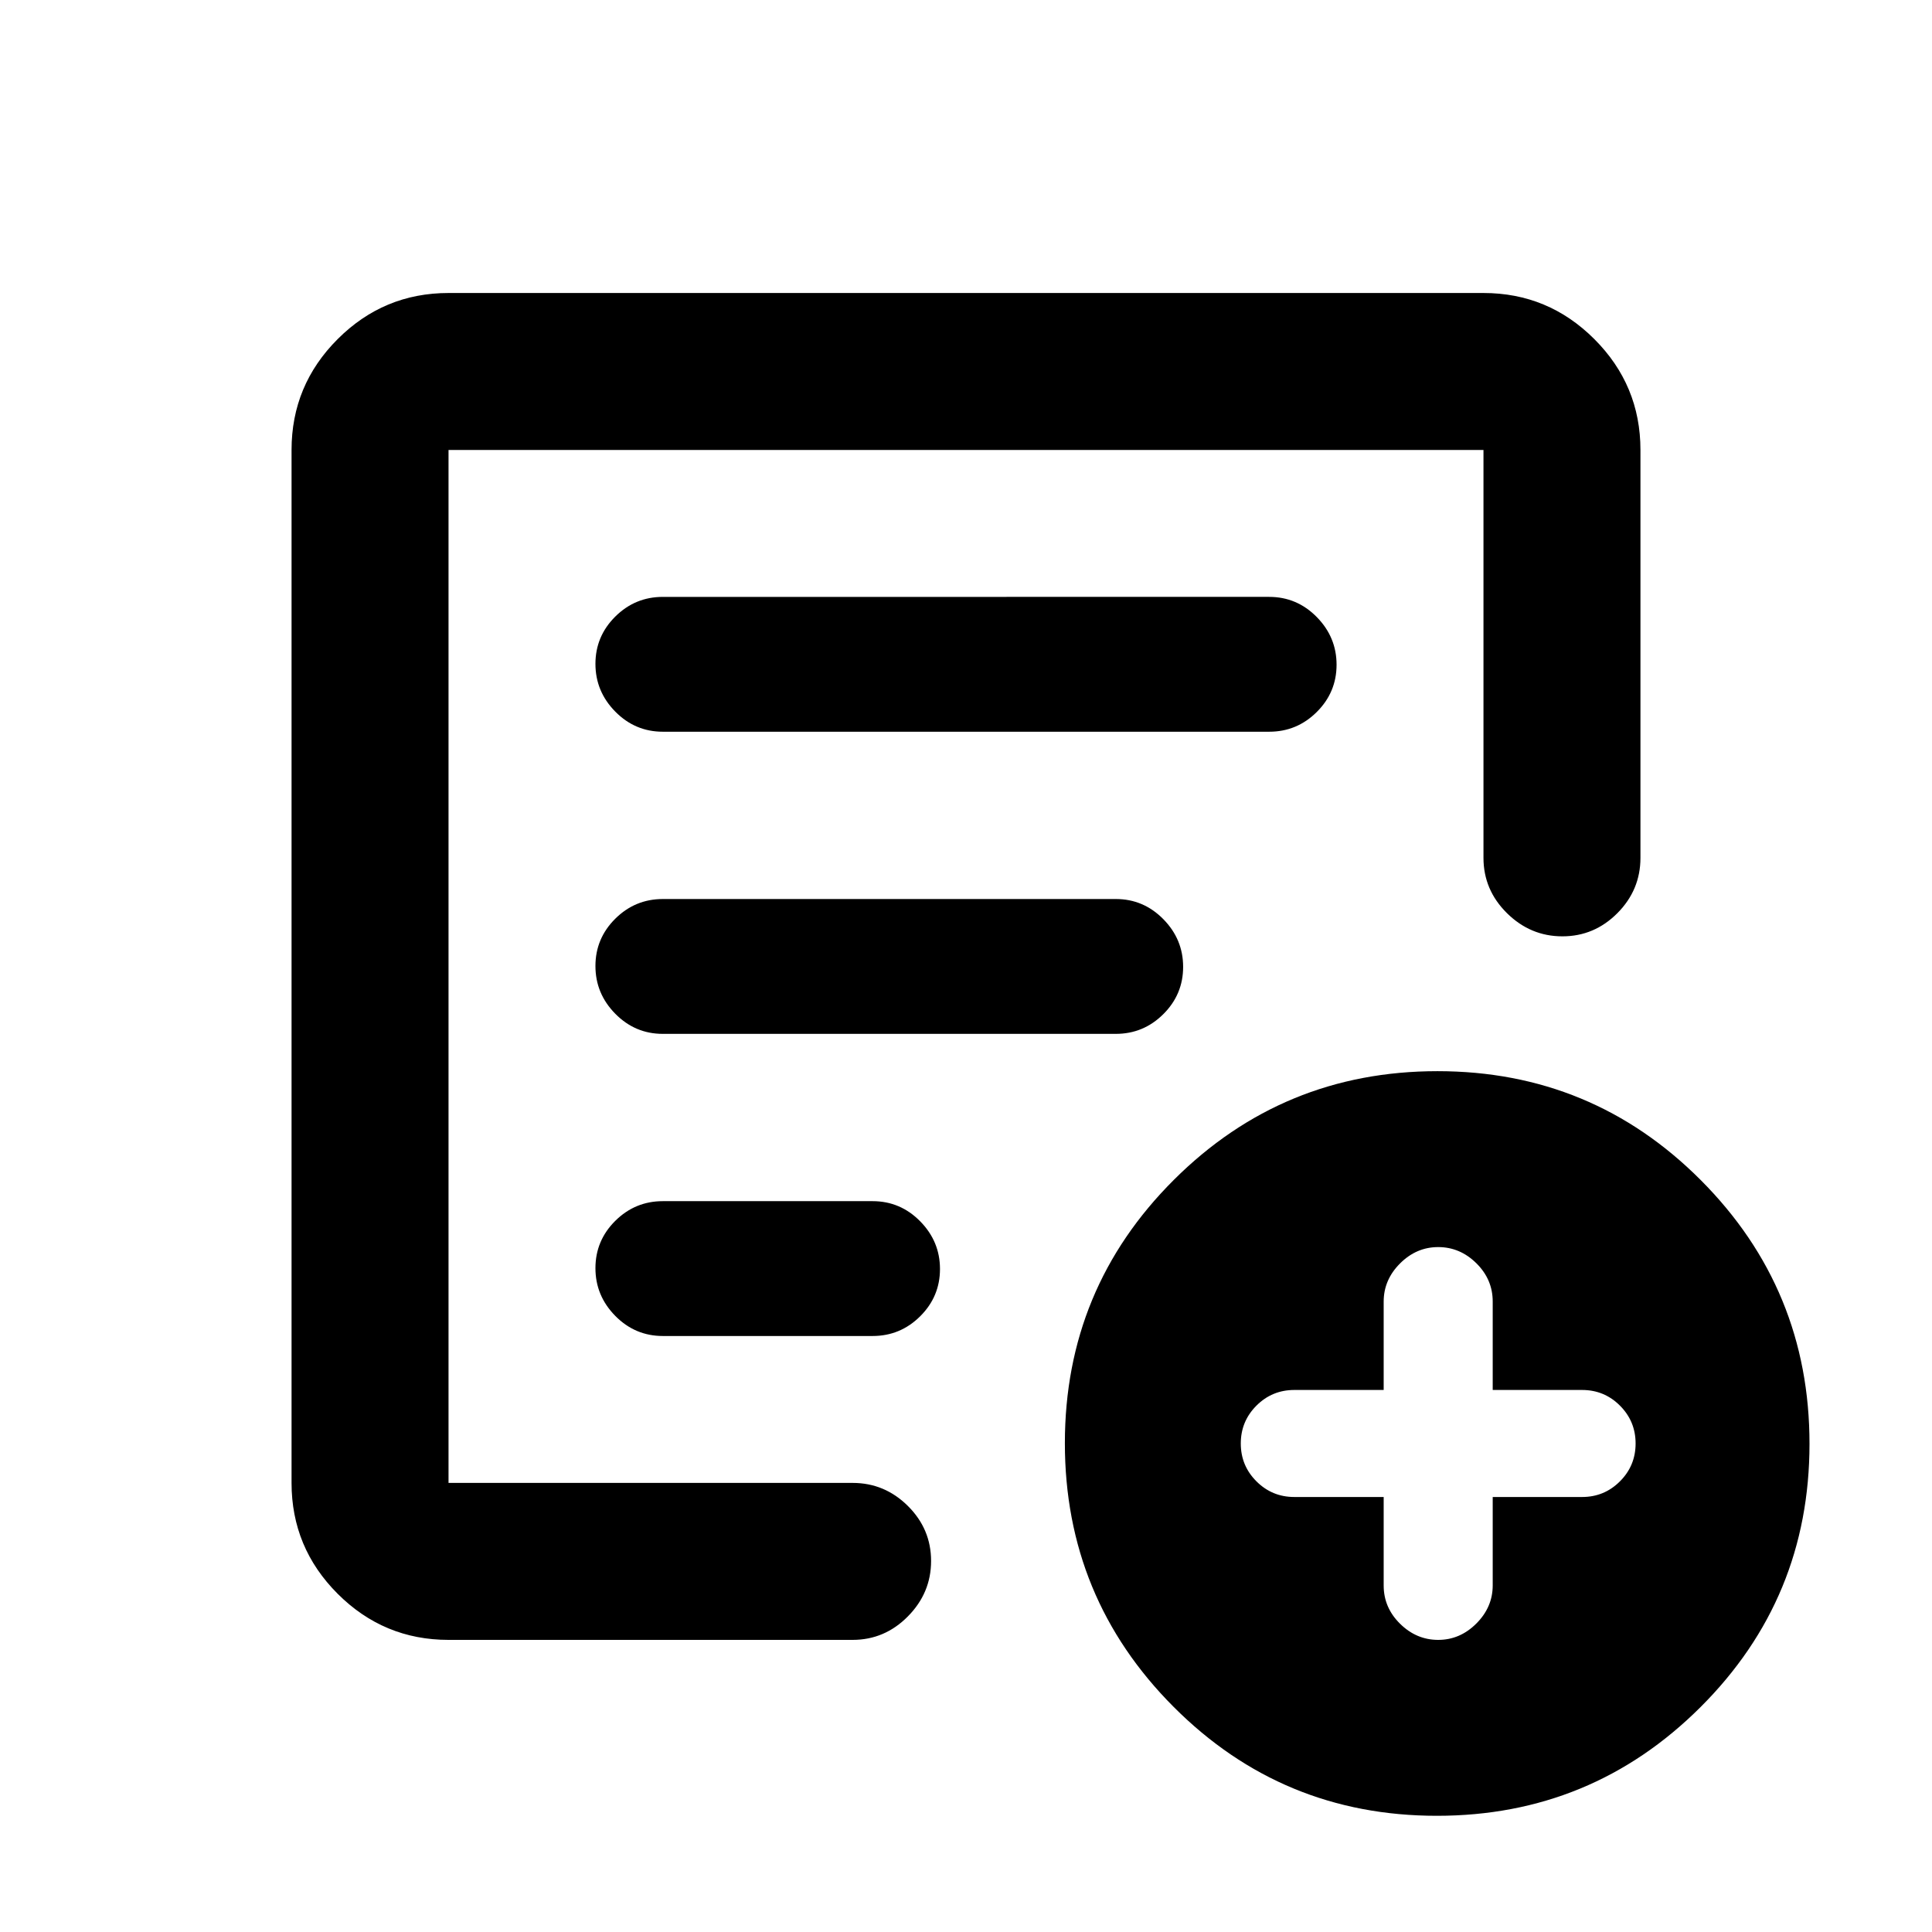<svg xmlns="http://www.w3.org/2000/svg" height="20" viewBox="0 -960 960 960" width="20"><path d="M687.54-216.15v43.96q0 10.99 8.13 19.01 8.13 8.03 18.96 8.03 10.84 0 18.96-8.13 8.13-8.12 8.13-18.96v-43.91h44.41q11.04 0 18.81-7.78 7.78-7.77 7.78-18.81 0-11.03-7.78-18.81-7.77-7.78-18.81-7.78h-44.41v-43.95q0-10.99-8.13-19.02-8.12-8.03-18.96-8.03-10.83 0-18.96 8.13t-8.13 18.96v43.91h-44.41q-11.03 0-18.81 7.78-7.78 7.78-7.78 18.81 0 11.04 7.78 18.81 7.78 7.78 18.81 7.78h44.41Zm-464.67 71q-32.18 0-55.09-22.91-22.91-22.92-22.91-55.09v-513.26q0-32.18 22.91-55.09 22.91-22.91 55.09-22.91h514.26q32.18 0 55.09 22.91 22.91 22.91 22.91 55.09v202.67q0 15.95-11.46 27.48-11.47 11.52-27.33 11.52-15.86 0-27.54-11.52-11.67-11.53-11.67-27.48v-202.67H222.87v513.26h200.78q15.95 0 27.48 11.46 11.52 11.46 11.52 27.33 0 15.86-11.52 27.53-11.53 11.68-27.48 11.68H222.87Zm0-97.35v19.35-513.26 243.67-1.76 252Zm73-87.36q0 13.71 9.85 23.71t23.65 10h104.2q13.8 0 23.65-9.79 9.85-9.79 9.85-23.5t-9.85-23.71q-9.85-10-23.65-10h-104.2q-13.8 0-23.65 9.79-9.85 9.79-9.85 23.5Zm0-150.13q0 13.71 9.85 23.71t23.61 10h225.1q13.76 0 23.61-9.79t9.85-23.5q0-13.71-9.85-23.71t-23.61-10H329.37q-13.8 0-23.65 9.79-9.85 9.79-9.85 23.5Zm0-150.13q0 13.71 9.85 23.71t23.65 10h301.26q13.8 0 23.65-9.79 9.85-9.79 9.85-23.5t-9.85-23.71q-9.85-10-23.65-10H329.37q-13.8 0-23.65 9.79-9.85 9.79-9.85 23.5Zm418.1 572.38q-76.84 0-130.84-54.16t-54-131q0-76.84 54.16-130.84t131-54q76.84 0 130.84 54.16t54 131q0 76.84-54.16 130.84t-131 54Z"/></svg>